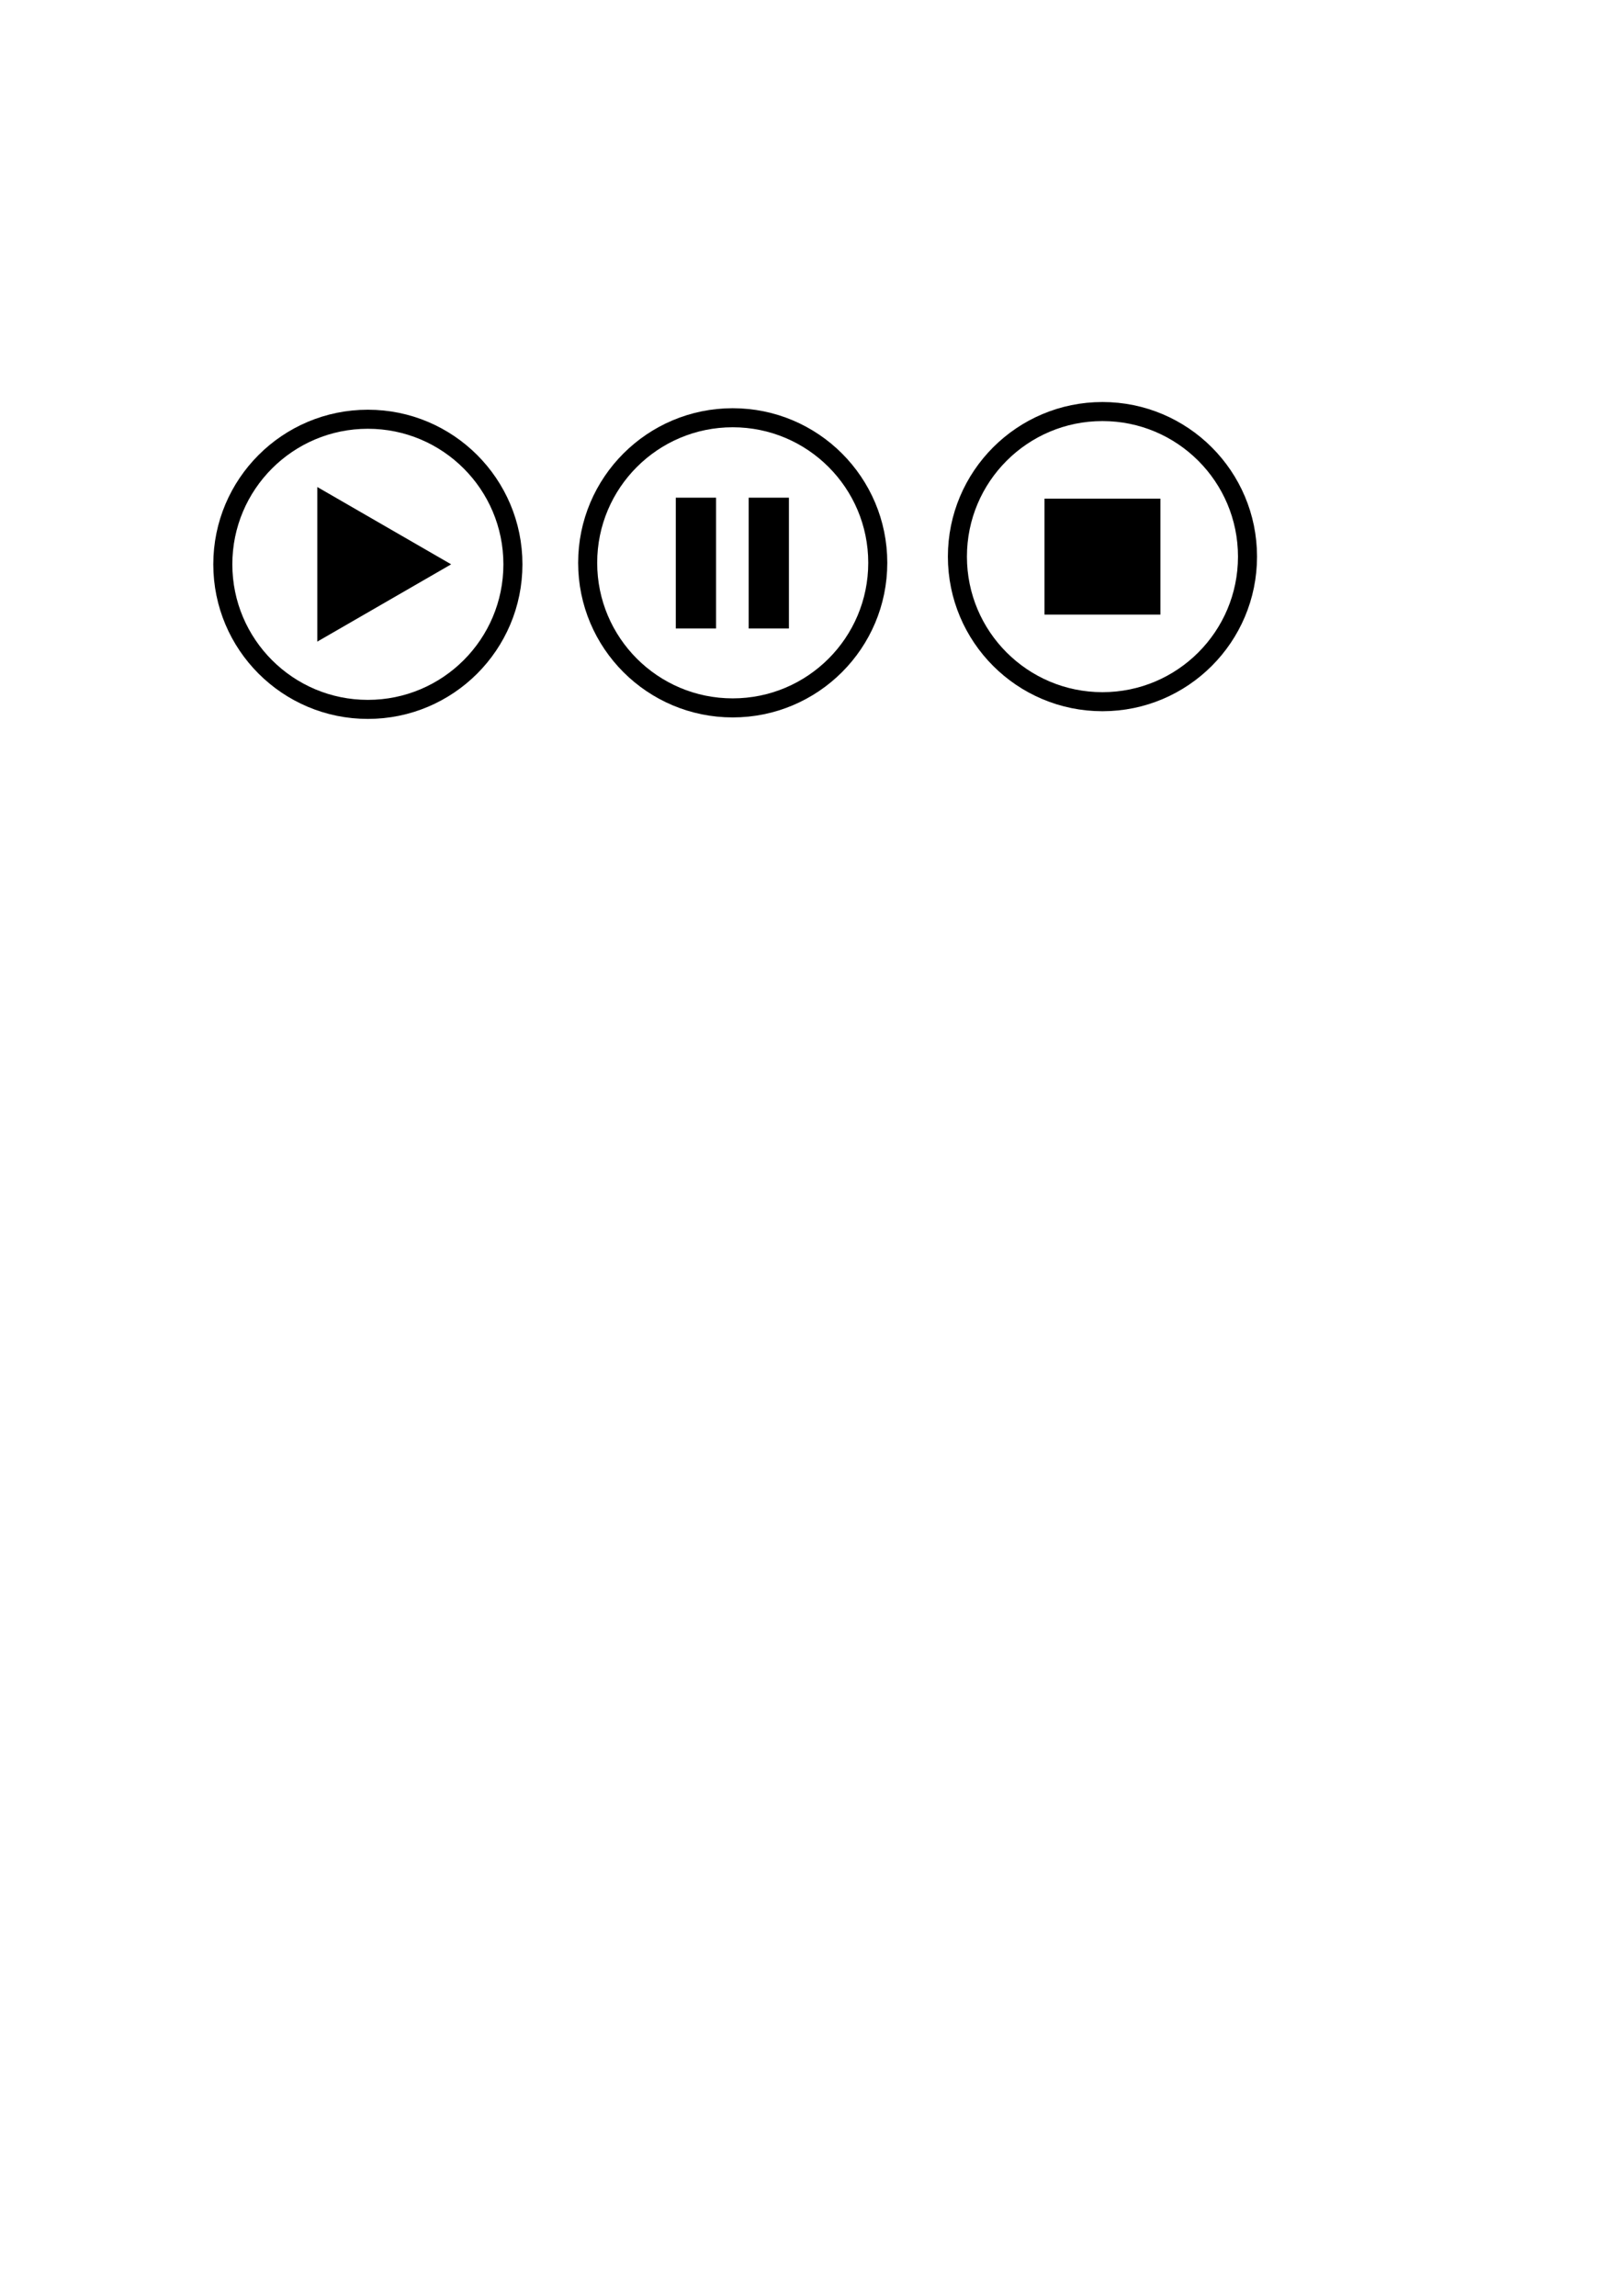 <?xml version="1.0" encoding="UTF-8" standalone="no"?>
<!-- Created with Inkscape (http://www.inkscape.org/) -->

<svg
   xmlns:dc="http://purl.org/dc/elements/1.1/"
   xmlns:cc="http://creativecommons.org/ns#"
   xmlns:rdf="http://www.w3.org/1999/02/22-rdf-syntax-ns#"
   xmlns:svg="http://www.w3.org/2000/svg"
   xmlns="http://www.w3.org/2000/svg"
   xmlns:sodipodi="http://sodipodi.sourceforge.net/DTD/sodipodi-0.dtd"
   xmlns:inkscape="http://www.inkscape.org/namespaces/inkscape"
   width="210mm"
   height="297mm"
   viewBox="0 0 210 297"
   version="1.1"
   id="svg8"
   inkscape:version="0.92.4 (5da689c313, 2019-01-14)"
   sodipodi:docname="icons.svg">
  <defs
     id="defs2">
    <inkscape:perspective
       sodipodi:type="inkscape:persp3d"
       inkscape:vp_x="0 : 148.5 : 1"
       inkscape:vp_y="0 : 1000 : 0"
       inkscape:vp_z="210 : 148.5 : 1"
       inkscape:persp3d-origin="105 : 99 : 1"
       id="perspective827" />
  </defs>
  <sodipodi:namedview
     id="base"
     pagecolor="#ffffff"
     bordercolor="#666666"
     borderopacity="1.0"
     inkscape:pageopacity="0.0"
     inkscape:pageshadow="2"
     inkscape:zoom="0.7"
     inkscape:cx="245.09313"
     inkscape:cy="857.50582"
     inkscape:document-units="mm"
     inkscape:current-layer="layer1"
     showgrid="false"
     inkscape:snap-intersection-paths="true"
     inkscape:snap-midpoints="false"
     inkscape:snap-global="true"
     inkscape:window-width="1366"
     inkscape:window-height="705"
     inkscape:window-x="-8"
     inkscape:window-y="-8"
     inkscape:window-maximized="1" />
  <g
     inkscape:label="Layer 1"
     inkscape:groupmode="layer"
     id="layer1">
    <path
       sodipodi:type="star"
       style="opacity:1;fill:#000000;fill-opacity:1;stroke:none;stroke-width:2.909;stroke-linecap:square;stroke-linejoin:miter;stroke-miterlimit:4;stroke-dasharray:none;stroke-opacity:1;paint-order:markers stroke fill"
       id="path817"
       sodipodi:sides="3"
       sodipodi:cx="46.827675"
       sodipodi:cy="73.004272"
       sodipodi:r1="11.547333"
       sodipodi:r2="5.7736673"
       sodipodi:arg1="0"
       sodipodi:arg2="1.0471976"
       inkscape:flatsided="true"
       inkscape:rounded="0"
       inkscape:randomized="0"
       d="m 58.375,73.004 -17.321,10 0,-20.001 z"
       inkscape:transform-center-x="-2.8868333"
       inkscape:transform-center-y="-9.970016e-06"
       inkscape:export-xdpi="63.499977"
       inkscape:export-ydpi="63.499977" />
    <circle
       style="opacity:1;fill:none;fill-opacity:1;stroke:#000000;stroke-width:2.464;stroke-linecap:square;stroke-linejoin:miter;stroke-miterlimit:4;stroke-dasharray:none;stroke-opacity:1;paint-order:markers stroke fill"
       id="path843"
       cx="47.598"
       cy="73.004"
       r="18.768"
       inkscape:export-xdpi="63.499977"
       inkscape:export-ydpi="63.499977" />
    <circle
       r="18.768"
       cy="72.81"
       cx="94.806"
       id="circle847"
       style="opacity:1;fill:none;fill-opacity:1;stroke:#000000;stroke-width:2.464;stroke-linecap:square;stroke-linejoin:miter;stroke-miterlimit:4;stroke-dasharray:none;stroke-opacity:1;paint-order:markers stroke fill"
       inkscape:export-xdpi="63.499977"
       inkscape:export-ydpi="63.499977" />
    <circle
       style="opacity:1;fill:none;fill-opacity:1;stroke:#000000;stroke-width:2.464;stroke-linecap:square;stroke-linejoin:miter;stroke-miterlimit:4;stroke-dasharray:none;stroke-opacity:1;paint-order:markers stroke fill"
       id="circle853"
       cx="142.647"
       cy="72.008"
       r="18.768"
       inkscape:export-xdpi="63.499977"
       inkscape:export-ydpi="63.499977" />
    <rect
       y="64.508"
       x="135.147"
       height="15"
       width="15"
       id="rect884"
       style="opacity:1;fill:#000000;fill-opacity:1;stroke:none;stroke-width:2.953;stroke-linecap:square;stroke-linejoin:miter;stroke-miterlimit:4;stroke-dasharray:none;stroke-opacity:1;paint-order:markers stroke fill"
       inkscape:export-xdpi="63.499977"
       inkscape:export-ydpi="63.499977" />
    <g
       id="g908"
       transform="matrix(0.744,0,0,0.846,15.54,-20.964)"
       inkscape:export-xdpi="63.499977"
       inkscape:export-ydpi="63.499977">
      <rect
         y="100.883"
         x="96.639"
         height="20"
         width="7"
         id="rect819"
         style="opacity:1;fill:#000000;fill-opacity:1;stroke:none;stroke-width:2.329;stroke-linecap:square;stroke-linejoin:miter;stroke-miterlimit:4;stroke-dasharray:none;stroke-opacity:1;paint-order:markers stroke fill" />
      <rect
         style="opacity:1;fill:#000000;fill-opacity:1;stroke:none;stroke-width:2.329;stroke-linecap:square;stroke-linejoin:miter;stroke-miterlimit:4;stroke-dasharray:none;stroke-opacity:1;paint-order:markers stroke fill"
         id="rect904"
         width="7"
         height="20"
         x="109.316"
         y="100.883" />
    </g>
  </g>
</svg>
